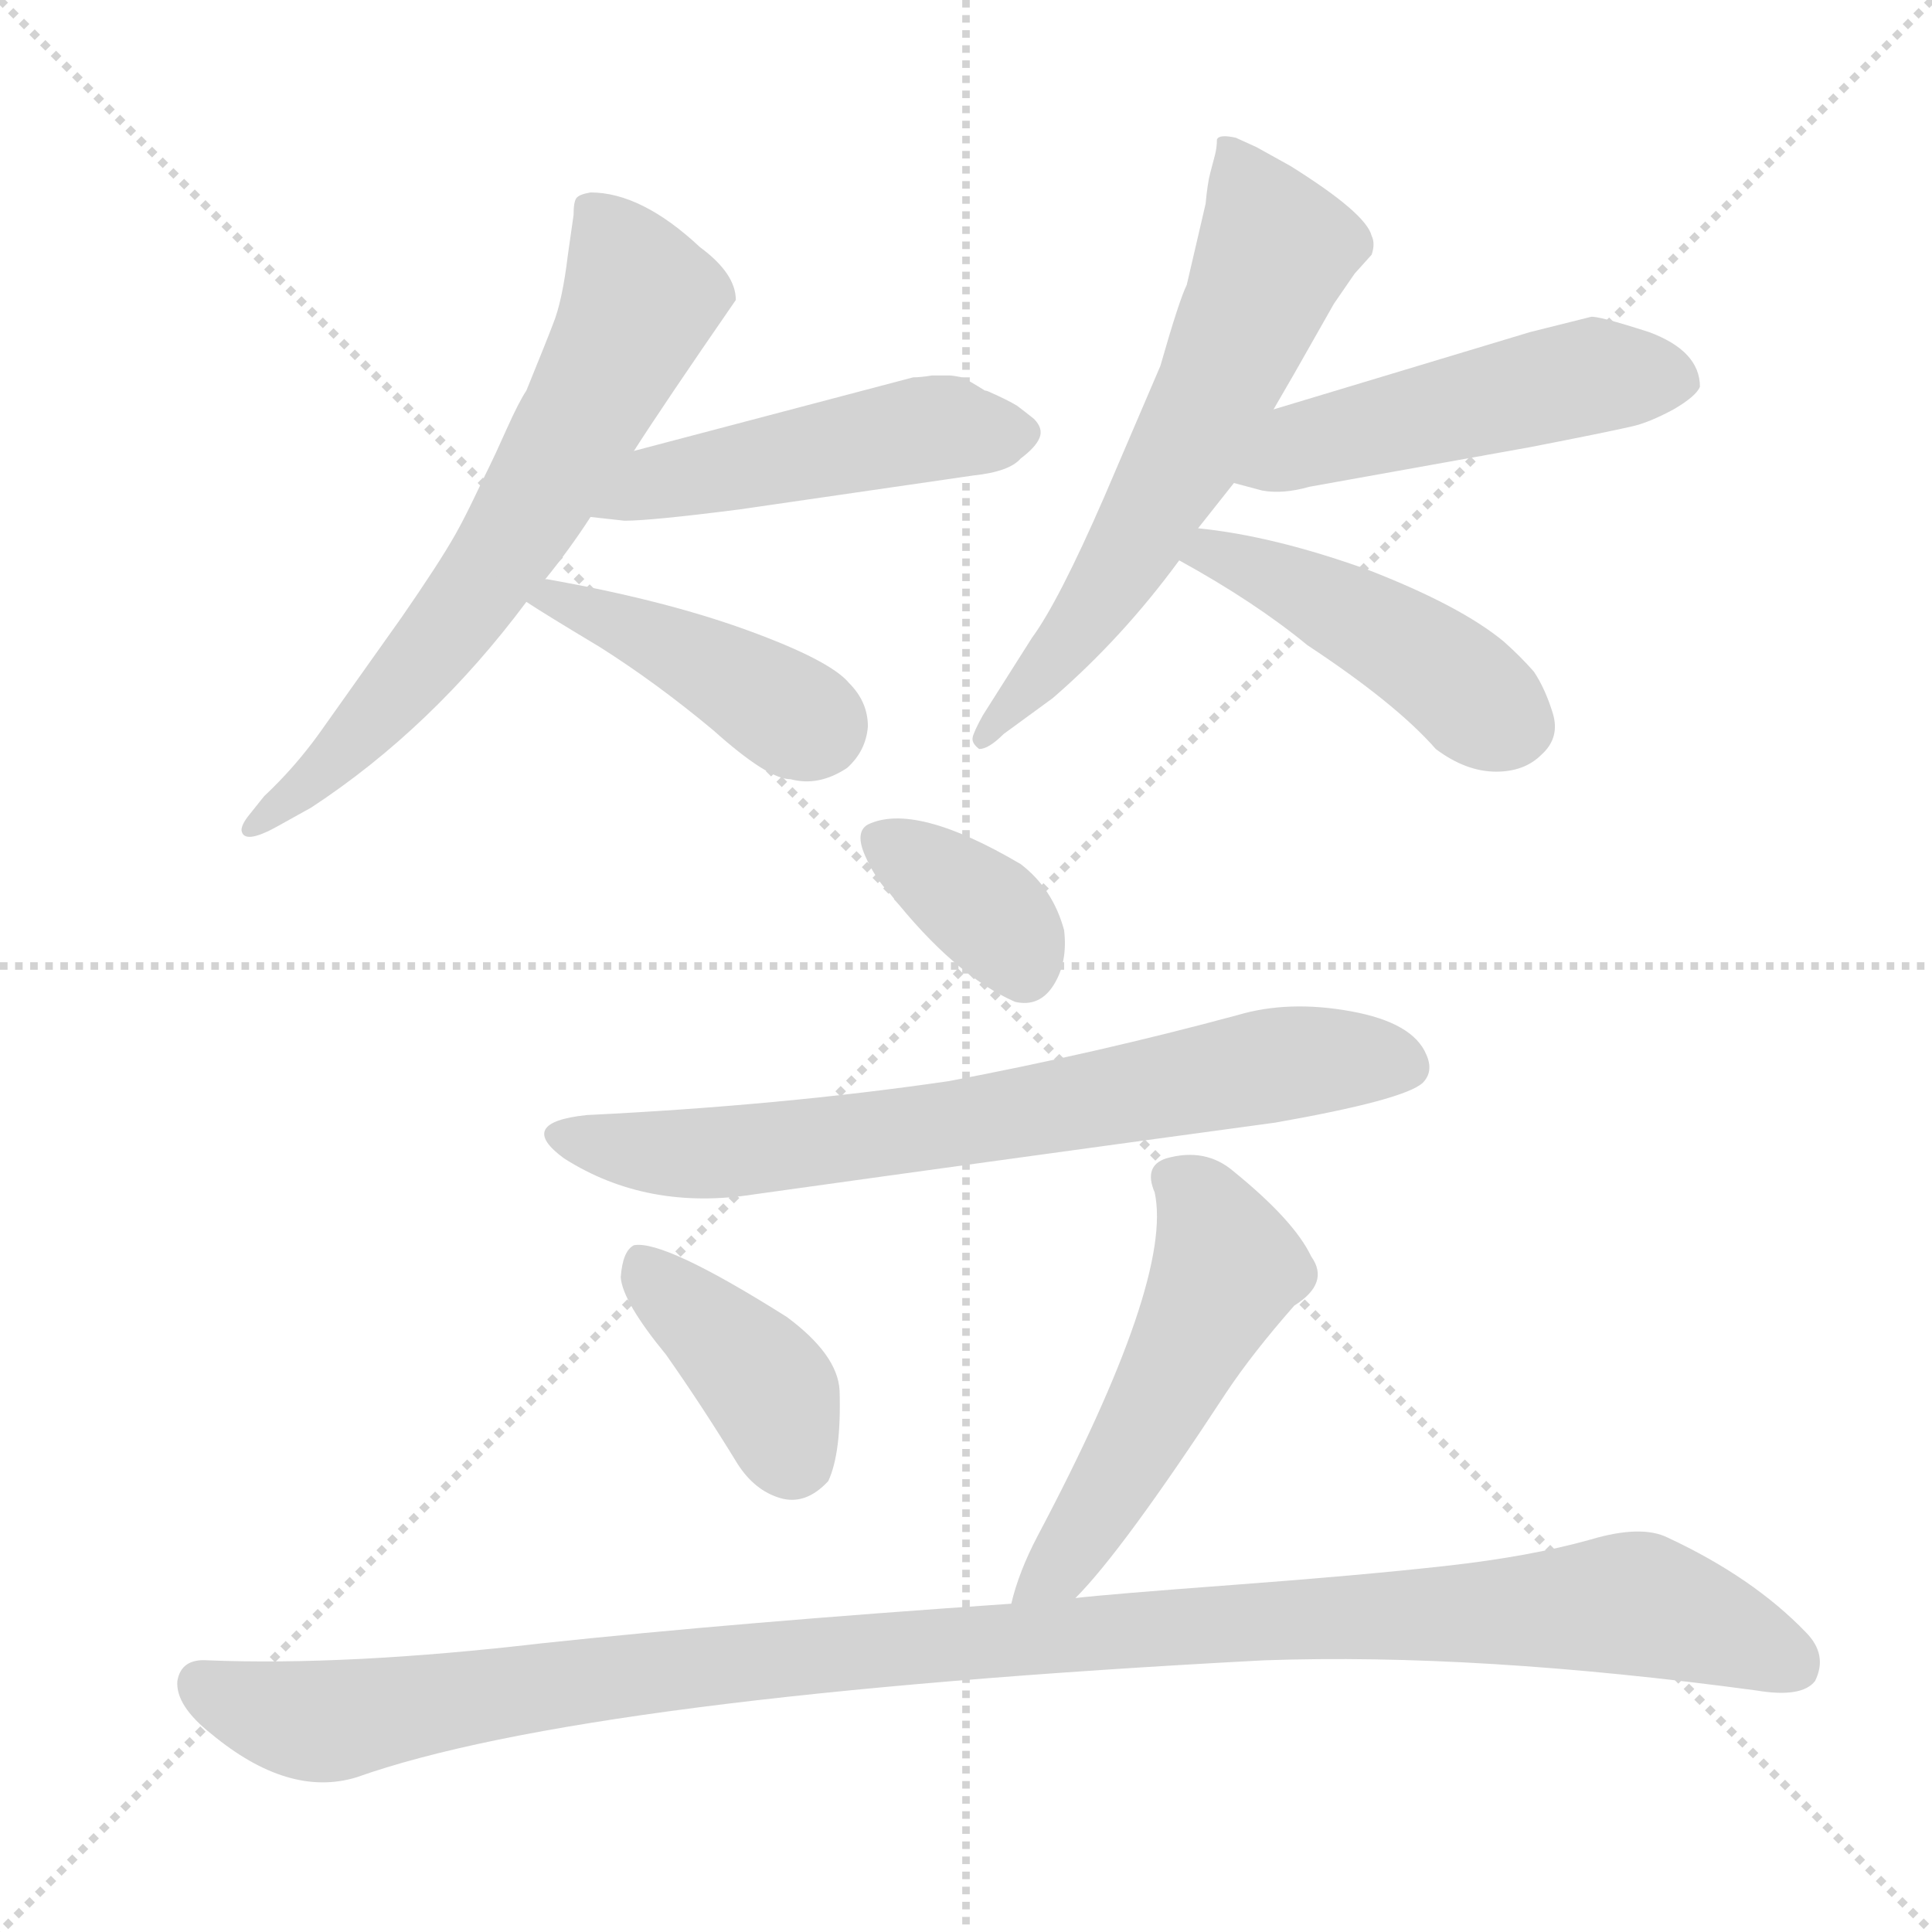 <svg xmlns="http://www.w3.org/2000/svg" version="1.1" viewBox="0 0 1024 1024">
  <g stroke="lightgray" stroke-dasharray="1,1" stroke-width="1" transform="scale(4, 4)">
    <line x1="0" y1="0" x2="256" y2="256" />
    <line x1="256" y1="0" x2="0" y2="256" />
    <line x1="128" y1="0" x2="128" y2="256" />
    <line x1="0" y1="128" x2="256" y2="128" />
  </g>
  <g transform="scale(1.0, -1.0) translate(0.0, -823.00)">
    <style type="text/css">
      
        @keyframes keyframes0 {
          from {
            stroke: blue;
            stroke-dashoffset: 662;
            stroke-width: 128;
          }
          68% {
            animation-timing-function: step-end;
            stroke: blue;
            stroke-dashoffset: 0;
            stroke-width: 128;
          }
          to {
            stroke: black;
            stroke-width: 1024;
          }
        }
        #make-me-a-hanzi-animation-0 {
          animation: keyframes0 0.789s both;
          animation-delay: 0s;
          animation-timing-function: linear;
        }
      
        @keyframes keyframes1 {
          from {
            stroke: blue;
            stroke-dashoffset: 483;
            stroke-width: 128;
          }
          61% {
            animation-timing-function: step-end;
            stroke: blue;
            stroke-dashoffset: 0;
            stroke-width: 128;
          }
          to {
            stroke: black;
            stroke-width: 1024;
          }
        }
        #make-me-a-hanzi-animation-1 {
          animation: keyframes1 0.643s both;
          animation-delay: 0.789s;
          animation-timing-function: linear;
        }
      
        @keyframes keyframes2 {
          from {
            stroke: blue;
            stroke-dashoffset: 416;
            stroke-width: 128;
          }
          58% {
            animation-timing-function: step-end;
            stroke: blue;
            stroke-dashoffset: 0;
            stroke-width: 128;
          }
          to {
            stroke: black;
            stroke-width: 1024;
          }
        }
        #make-me-a-hanzi-animation-2 {
          animation: keyframes2 0.589s both;
          animation-delay: 1.432s;
          animation-timing-function: linear;
        }
      
        @keyframes keyframes3 {
          from {
            stroke: blue;
            stroke-dashoffset: 616;
            stroke-width: 128;
          }
          67% {
            animation-timing-function: step-end;
            stroke: blue;
            stroke-dashoffset: 0;
            stroke-width: 128;
          }
          to {
            stroke: black;
            stroke-width: 1024;
          }
        }
        #make-me-a-hanzi-animation-3 {
          animation: keyframes3 0.751s both;
          animation-delay: 2.02s;
          animation-timing-function: linear;
        }
      
        @keyframes keyframes4 {
          from {
            stroke: blue;
            stroke-dashoffset: 493;
            stroke-width: 128;
          }
          62% {
            animation-timing-function: step-end;
            stroke: blue;
            stroke-dashoffset: 0;
            stroke-width: 128;
          }
          to {
            stroke: black;
            stroke-width: 1024;
          }
        }
        #make-me-a-hanzi-animation-4 {
          animation: keyframes4 0.651s both;
          animation-delay: 2.772s;
          animation-timing-function: linear;
        }
      
        @keyframes keyframes5 {
          from {
            stroke: blue;
            stroke-dashoffset: 453;
            stroke-width: 128;
          }
          60% {
            animation-timing-function: step-end;
            stroke: blue;
            stroke-dashoffset: 0;
            stroke-width: 128;
          }
          to {
            stroke: black;
            stroke-width: 1024;
          }
        }
        #make-me-a-hanzi-animation-5 {
          animation: keyframes5 0.619s both;
          animation-delay: 3.423s;
          animation-timing-function: linear;
        }
      
        @keyframes keyframes6 {
          from {
            stroke: blue;
            stroke-dashoffset: 360;
            stroke-width: 128;
          }
          54% {
            animation-timing-function: step-end;
            stroke: blue;
            stroke-dashoffset: 0;
            stroke-width: 128;
          }
          to {
            stroke: black;
            stroke-width: 1024;
          }
        }
        #make-me-a-hanzi-animation-6 {
          animation: keyframes6 0.543s both;
          animation-delay: 4.042s;
          animation-timing-function: linear;
        }
      
        @keyframes keyframes7 {
          from {
            stroke: blue;
            stroke-dashoffset: 705;
            stroke-width: 128;
          }
          70% {
            animation-timing-function: step-end;
            stroke: blue;
            stroke-dashoffset: 0;
            stroke-width: 128;
          }
          to {
            stroke: black;
            stroke-width: 1024;
          }
        }
        #make-me-a-hanzi-animation-7 {
          animation: keyframes7 0.824s both;
          animation-delay: 4.584s;
          animation-timing-function: linear;
        }
      
        @keyframes keyframes8 {
          from {
            stroke: blue;
            stroke-dashoffset: 394;
            stroke-width: 128;
          }
          56% {
            animation-timing-function: step-end;
            stroke: blue;
            stroke-dashoffset: 0;
            stroke-width: 128;
          }
          to {
            stroke: black;
            stroke-width: 1024;
          }
        }
        #make-me-a-hanzi-animation-8 {
          animation: keyframes8 0.571s both;
          animation-delay: 5.408s;
          animation-timing-function: linear;
        }
      
        @keyframes keyframes9 {
          from {
            stroke: blue;
            stroke-dashoffset: 521;
            stroke-width: 128;
          }
          63% {
            animation-timing-function: step-end;
            stroke: blue;
            stroke-dashoffset: 0;
            stroke-width: 128;
          }
          to {
            stroke: black;
            stroke-width: 1024;
          }
        }
        #make-me-a-hanzi-animation-9 {
          animation: keyframes9 0.674s both;
          animation-delay: 5.979s;
          animation-timing-function: linear;
        }
      
        @keyframes keyframes10 {
          from {
            stroke: blue;
            stroke-dashoffset: 1112;
            stroke-width: 128;
          }
          78% {
            animation-timing-function: step-end;
            stroke: blue;
            stroke-dashoffset: 0;
            stroke-width: 128;
          }
          to {
            stroke: black;
            stroke-width: 1024;
          }
        }
        #make-me-a-hanzi-animation-10 {
          animation: keyframes10 1.155s both;
          animation-delay: 6.653s;
          animation-timing-function: linear;
        }
      
    </style>
    
      <path d="M 304 709 L 301 688 Q 298 663 293 651 Q 290 643 279 616 Q 275 610 268.5 595.5 Q 262 581 259.5 576 Q 257 571 251.5 559.5 Q 246 548 241.5 540 Q 237 532 229.5 520.5 Q 222 509 213 496 L 169 434 Q 156 416 140 401 L 132 391 Q 128 386 128 383 Q 129 375 147 385 L 165 395 Q 229 437 279 504 L 289 516 Q 302 532 313 549 L 336 584 Q 352 609 390 664 Q 390 678 371 692 Q 340 721 313 721 Q 307 720 305.5 718 Q 304 716 304 709 Z" fill="lightgray" />
    
      <path d="M 313 549 L 331 547 Q 345 547 392 553 L 516 571 Q 535 573 541 580 Q 549 586 551 591 Q 553 596 548 601 Q 543 605 539 608 Q 534 611 525 615 Q 523 616 522 616 Q 514 621 510 623 Q 505 624 503 624 Q 500 624 494 624 Q 488 623 484 623 L 336 584 C 307 576 283 552 313 549 Z" fill="lightgray" />
    
      <path d="M 279 504 Q 288 498 318 480 Q 348 461 378 436 Q 407 410 419 410 Q 434 406 449 416 Q 459 425 460 438 Q 460 451 450 461 Q 440 473 396 489 Q 352 505 290 516 L 289 516 C 259 521 254 520 279 504 Z" fill="lightgray" />
    
      <path d="M 635 543 L 654 567 L 675 606 L 686 625 L 707 662 L 718 678 L 727 688 Q 729 694 727 698 Q 724 710 684 735 L 666 745 L 655 750 Q 646 752 645 749 Q 645 745 644 741 Q 643 737 641.5 731.5 Q 640 726 639 715 L 629 672 Q 625 664 615 629 L 585 559 Q 561 504 547 485 L 521 444 Q 516 435 515.5 432 Q 515 429 519 426 Q 524 426 532 434 L 558 453 Q 595 485 625 526 L 635 543 Z" fill="lightgray" />
    
      <path d="M 654 567 L 669 563 Q 680 561 694 565 L 811 586 Q 852 594 865 597 Q 874 599 887 606 Q 899 613 901 618 Q 901 637 874 647 Q 846 656 843 655 Q 819 649 811 647 L 675 606 C 646 597 625 575 654 567 Z" fill="lightgray" />
    
      <path d="M 625 526 Q 665 504 693 481 Q 740 450 761 426 Q 777 414 793 414 Q 808 414 817 423 Q 827 432 823 445 Q 819 458 813 467 Q 806 475 797 483 Q 774 502 725 521 Q 675 539 635 543 C 605 546 599 541 625 526 Z" fill="lightgray" />
    
      <path d="M 472 349 Q 506 306 538 292 Q 551 289 558.5 301 Q 566 313 564 330 Q 558 352 541 365 Q 485 398 460 386 Q 453 382 458.5 369.5 Q 464 357 472 349 Z" fill="lightgray" />
    
      <path d="M 311 232 Q 273 228 299 209 Q 343 181 400 190 Q 536 209 676 228 Q 744 240 754 249 Q 760 255 756 264 Q 749 281 716 287 Q 683 293 656 285 Q 582 265 503 250 Q 414 237 311 232 Z" fill="lightgray" />
    
      <path d="M 353 105 Q 372 78 391 47 Q 400 33 413.5 29 Q 427 25 439 38 Q 446 53 445 86 Q 444 105 417 125 Q 352 166 336 163 Q 330 160 329 146 Q 330 133 353 105 Z" fill="lightgray" />
    
      <path d="M 570 -24 Q 595 1 650 85 Q 664 106 686 131 Q 705 143 695 157 Q 686 176 654 202 Q 639 215 618 209 Q 606 205 612 191 Q 622 145 550 9 Q 540 -10 536 -27 C 528 -56 549 -46 570 -24 Z" fill="lightgray" />
    
      <path d="M 536 -27 Q 390 -37 287 -48 Q 184 -60 110 -57 Q 96 -56 94 -68 Q 93 -81 112 -96 Q 153 -130 189 -119 Q 310 -76 670 -57 Q 783 -53 931 -73 Q 955 -77 962 -68 Q 969 -54 957 -42 Q 929 -13 884 8 Q 870 15 843 7 Q 811 -2 766 -7 Q 721 -12 654 -17 Q 587 -22 570 -24 L 536 -27 Z" fill="lightgray" />
    
    
      <clipPath id="make-me-a-hanzi-clip-0">
        <path d="M 304 709 L 301 688 Q 298 663 293 651 Q 290 643 279 616 Q 275 610 268.5 595.5 Q 262 581 259.5 576 Q 257 571 251.5 559.5 Q 246 548 241.5 540 Q 237 532 229.5 520.5 Q 222 509 213 496 L 169 434 Q 156 416 140 401 L 132 391 Q 128 386 128 383 Q 129 375 147 385 L 165 395 Q 229 437 279 504 L 289 516 Q 302 532 313 549 L 336 584 Q 352 609 390 664 Q 390 678 371 692 Q 340 721 313 721 Q 307 720 305.5 718 Q 304 716 304 709 Z" />
      </clipPath>
      <path clip-path="url(#make-me-a-hanzi-clip-0)" d="M 312 712 L 340 664 L 292 571 L 207 452 L 133 385" fill="none" id="make-me-a-hanzi-animation-0" stroke-dasharray="534 1068" stroke-linecap="round" />
    
      <clipPath id="make-me-a-hanzi-clip-1">
        <path d="M 313 549 L 331 547 Q 345 547 392 553 L 516 571 Q 535 573 541 580 Q 549 586 551 591 Q 553 596 548 601 Q 543 605 539 608 Q 534 611 525 615 Q 523 616 522 616 Q 514 621 510 623 Q 505 624 503 624 Q 500 624 494 624 Q 488 623 484 623 L 336 584 C 307 576 283 552 313 549 Z" />
      </clipPath>
      <path clip-path="url(#make-me-a-hanzi-clip-1)" d="M 318 554 L 348 568 L 484 595 L 539 592" fill="none" id="make-me-a-hanzi-animation-1" stroke-dasharray="355 710" stroke-linecap="round" />
    
      <clipPath id="make-me-a-hanzi-clip-2">
        <path d="M 279 504 Q 288 498 318 480 Q 348 461 378 436 Q 407 410 419 410 Q 434 406 449 416 Q 459 425 460 438 Q 460 451 450 461 Q 440 473 396 489 Q 352 505 290 516 L 289 516 C 259 521 254 520 279 504 Z" />
      </clipPath>
      <path clip-path="url(#make-me-a-hanzi-clip-2)" d="M 287 507 L 357 480 L 431 438" fill="none" id="make-me-a-hanzi-animation-2" stroke-dasharray="288 576" stroke-linecap="round" />
    
      <clipPath id="make-me-a-hanzi-clip-3">
        <path d="M 635 543 L 654 567 L 675 606 L 686 625 L 707 662 L 718 678 L 727 688 Q 729 694 727 698 Q 724 710 684 735 L 666 745 L 655 750 Q 646 752 645 749 Q 645 745 644 741 Q 643 737 641.5 731.5 Q 640 726 639 715 L 629 672 Q 625 664 615 629 L 585 559 Q 561 504 547 485 L 521 444 Q 516 435 515.5 432 Q 515 429 519 426 Q 524 426 532 434 L 558 453 Q 595 485 625 526 L 635 543 Z" />
      </clipPath>
      <path clip-path="url(#make-me-a-hanzi-clip-3)" d="M 651 744 L 676 689 L 665 662 L 594 523 L 524 433" fill="none" id="make-me-a-hanzi-animation-3" stroke-dasharray="488 976" stroke-linecap="round" />
    
      <clipPath id="make-me-a-hanzi-clip-4">
        <path d="M 654 567 L 669 563 Q 680 561 694 565 L 811 586 Q 852 594 865 597 Q 874 599 887 606 Q 899 613 901 618 Q 901 637 874 647 Q 846 656 843 655 Q 819 649 811 647 L 675 606 C 646 597 625 575 654 567 Z" />
      </clipPath>
      <path clip-path="url(#make-me-a-hanzi-clip-4)" d="M 663 571 L 690 588 L 843 624 L 891 622" fill="none" id="make-me-a-hanzi-animation-4" stroke-dasharray="365 730" stroke-linecap="round" />
    
      <clipPath id="make-me-a-hanzi-clip-5">
        <path d="M 625 526 Q 665 504 693 481 Q 740 450 761 426 Q 777 414 793 414 Q 808 414 817 423 Q 827 432 823 445 Q 819 458 813 467 Q 806 475 797 483 Q 774 502 725 521 Q 675 539 635 543 C 605 546 599 541 625 526 Z" />
      </clipPath>
      <path clip-path="url(#make-me-a-hanzi-clip-5)" d="M 634 527 L 642 531 L 694 509 L 805 438" fill="none" id="make-me-a-hanzi-animation-5" stroke-dasharray="325 650" stroke-linecap="round" />
    
      <clipPath id="make-me-a-hanzi-clip-6">
        <path d="M 472 349 Q 506 306 538 292 Q 551 289 558.5 301 Q 566 313 564 330 Q 558 352 541 365 Q 485 398 460 386 Q 453 382 458.5 369.5 Q 464 357 472 349 Z" />
      </clipPath>
      <path clip-path="url(#make-me-a-hanzi-clip-6)" d="M 467 377 L 525 338 L 543 309" fill="none" id="make-me-a-hanzi-animation-6" stroke-dasharray="232 464" stroke-linecap="round" />
    
      <clipPath id="make-me-a-hanzi-clip-7">
        <path d="M 311 232 Q 273 228 299 209 Q 343 181 400 190 Q 536 209 676 228 Q 744 240 754 249 Q 760 255 756 264 Q 749 281 716 287 Q 683 293 656 285 Q 582 265 503 250 Q 414 237 311 232 Z" />
      </clipPath>
      <path clip-path="url(#make-me-a-hanzi-clip-7)" d="M 302 222 L 325 214 L 389 212 L 526 230 L 691 261 L 745 258" fill="none" id="make-me-a-hanzi-animation-7" stroke-dasharray="577 1154" stroke-linecap="round" />
    
      <clipPath id="make-me-a-hanzi-clip-8">
        <path d="M 353 105 Q 372 78 391 47 Q 400 33 413.5 29 Q 427 25 439 38 Q 446 53 445 86 Q 444 105 417 125 Q 352 166 336 163 Q 330 160 329 146 Q 330 133 353 105 Z" />
      </clipPath>
      <path clip-path="url(#make-me-a-hanzi-clip-8)" d="M 339 156 L 407 87 L 422 49" fill="none" id="make-me-a-hanzi-animation-8" stroke-dasharray="266 532" stroke-linecap="round" />
    
      <clipPath id="make-me-a-hanzi-clip-9">
        <path d="M 570 -24 Q 595 1 650 85 Q 664 106 686 131 Q 705 143 695 157 Q 686 176 654 202 Q 639 215 618 209 Q 606 205 612 191 Q 622 145 550 9 Q 540 -10 536 -27 C 528 -56 549 -46 570 -24 Z" />
      </clipPath>
      <path clip-path="url(#make-me-a-hanzi-clip-9)" d="M 621 198 L 637 186 L 651 150 L 578 17 L 561 -7 L 541 -22" fill="none" id="make-me-a-hanzi-animation-9" stroke-dasharray="393 786" stroke-linecap="round" />
    
      <clipPath id="make-me-a-hanzi-clip-10">
        <path d="M 536 -27 Q 390 -37 287 -48 Q 184 -60 110 -57 Q 96 -56 94 -68 Q 93 -81 112 -96 Q 153 -130 189 -119 Q 310 -76 670 -57 Q 783 -53 931 -73 Q 955 -77 962 -68 Q 969 -54 957 -42 Q 929 -13 884 8 Q 870 15 843 7 Q 811 -2 766 -7 Q 721 -12 654 -17 Q 587 -22 570 -24 L 536 -27 Z" />
      </clipPath>
      <path clip-path="url(#make-me-a-hanzi-clip-10)" d="M 107 -70 L 146 -86 L 177 -89 L 426 -54 L 859 -27 L 902 -37 L 950 -59" fill="none" id="make-me-a-hanzi-animation-10" stroke-dasharray="984 1968" stroke-linecap="round" />
    
  </g>
</svg>